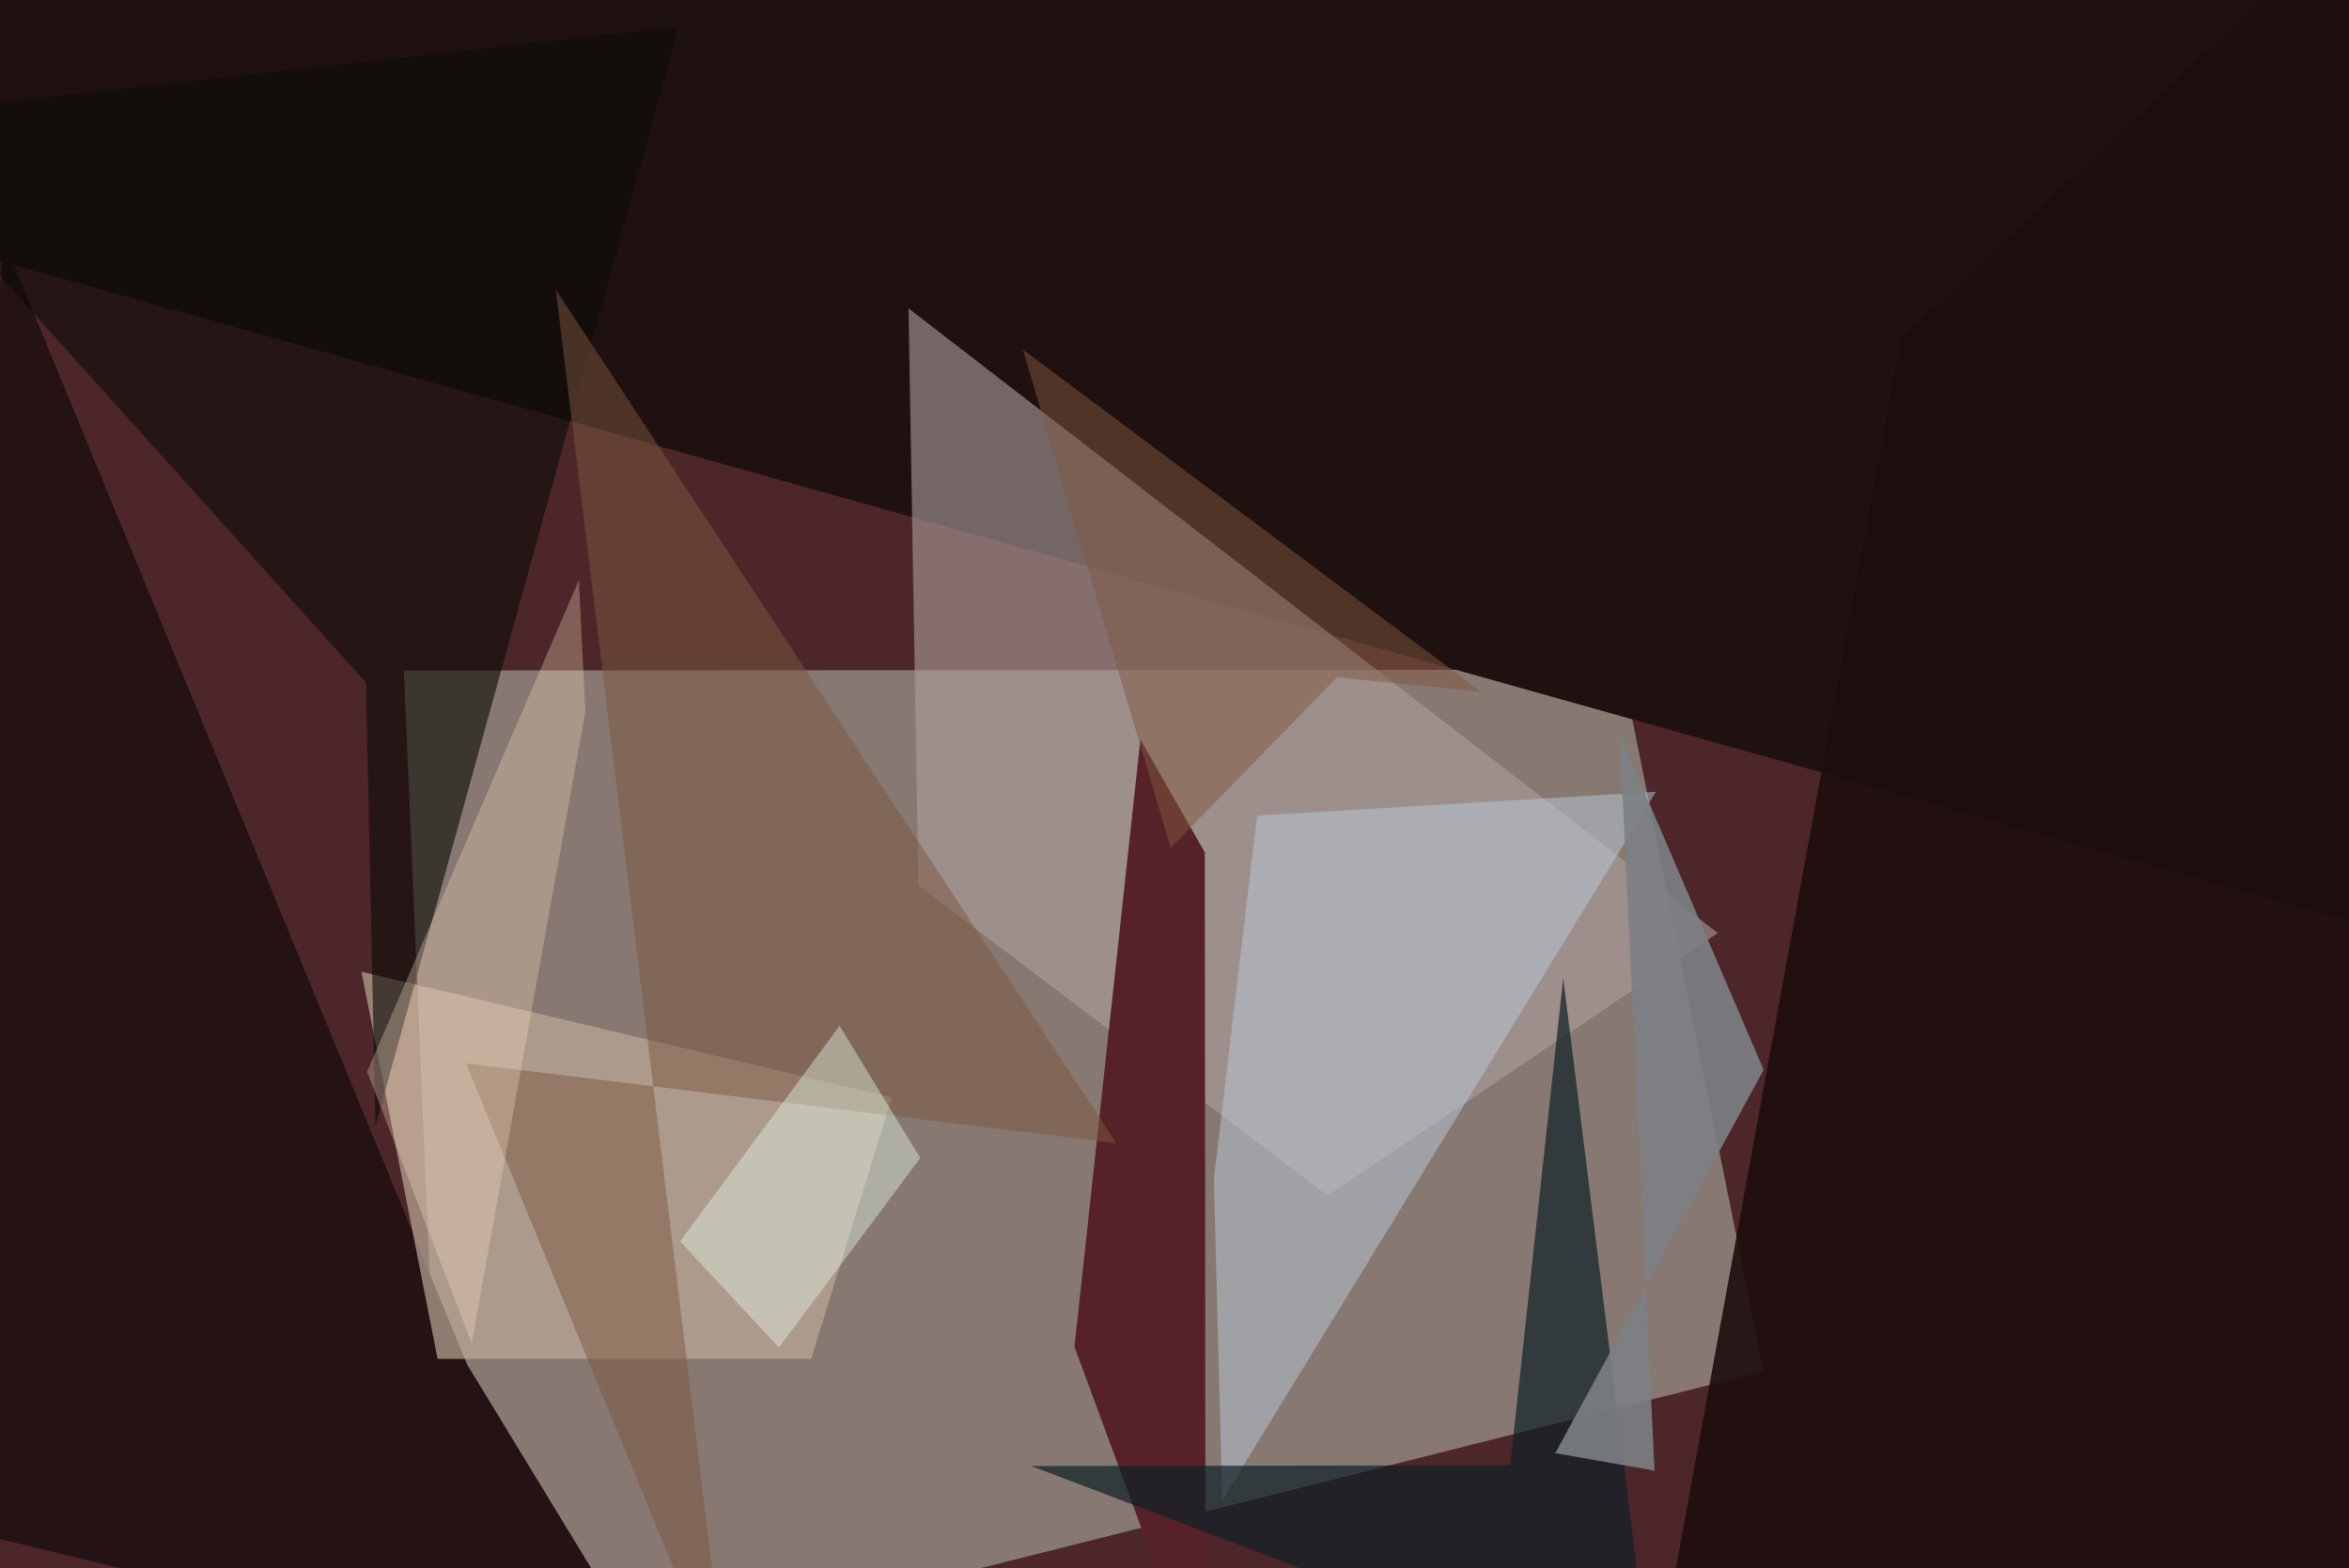 <svg xmlns="http://www.w3.org/2000/svg" viewBox="0 0 620 414"><defs/><filter id="prefix__a"><feGaussianBlur stdDeviation="30"/></filter><rect width="100%" height="100%" fill="#4d2629"/><g filter="url(#prefix__a)"><path fill="#c3cabb" fill-opacity=".5" d="M465.5 362l-37.3-185.2-321.6.2 11.6 272.3z"/><path fill="#201111" d="M-21.3-37.5L-2.2 68.3l629 176.6 30.7-282.4z"/><path fill="#ac9f9d" fill-opacity=".6" d="M242.4 233.7l-2.6-152.3 213.6 164.9-103 69.3z"/><path fill="#562227" d="M301 195.2l17 29.8.2 224.3-34.6-93.8z"/><path fill="#1d0d0e" fill-opacity=".9" d="M636.7-37.5l-9.4 455-191.4 31.8 65.7-359.7z"/><path fill="#251215" d="M-37.5 397.2l215 52-54.2-89-122-296z"/><path fill="#bdaa98" fill-opacity=".7" d="M115.5 358.7h98.6l21.3-69-140-33.2z"/><path fill="#0b0a08" fill-opacity=".6" d="M96.6 180.2l2.5 117L179.2 7-37.5 31.2z"/><path fill="#b8cdda" fill-opacity=".5" d="M322.6 396l-2.2-84.8 11.4-95.9 105.3-6.3z"/><path fill="#0f2027" fill-opacity=".7" d="M436.4 449.3L272.2 387l126.4-.2 14-128.6z"/><path fill="#7c5940" fill-opacity=".5" d="M294.7 301.8l-148-225.3 45.6 372.8L123 280.7z"/><path fill="#7c8084" fill-opacity=".9" d="M410.5 383.6l55-101.2-38-88.6 9.2 194.4z"/><path fill="#fbe0c6" fill-opacity=".3" d="M96.9 282.9l27.6 71.7 30-166.7-1.7-34.8z"/><path fill="#e9fff0" fill-opacity=".4" d="M221.6 270.8l-42.1 56.9 26.1 28 37.3-50z"/><path fill="#805840" fill-opacity=".5" d="M390.9 182.6L270 92.3l39 131.5 43.9-45z"/></g></svg>